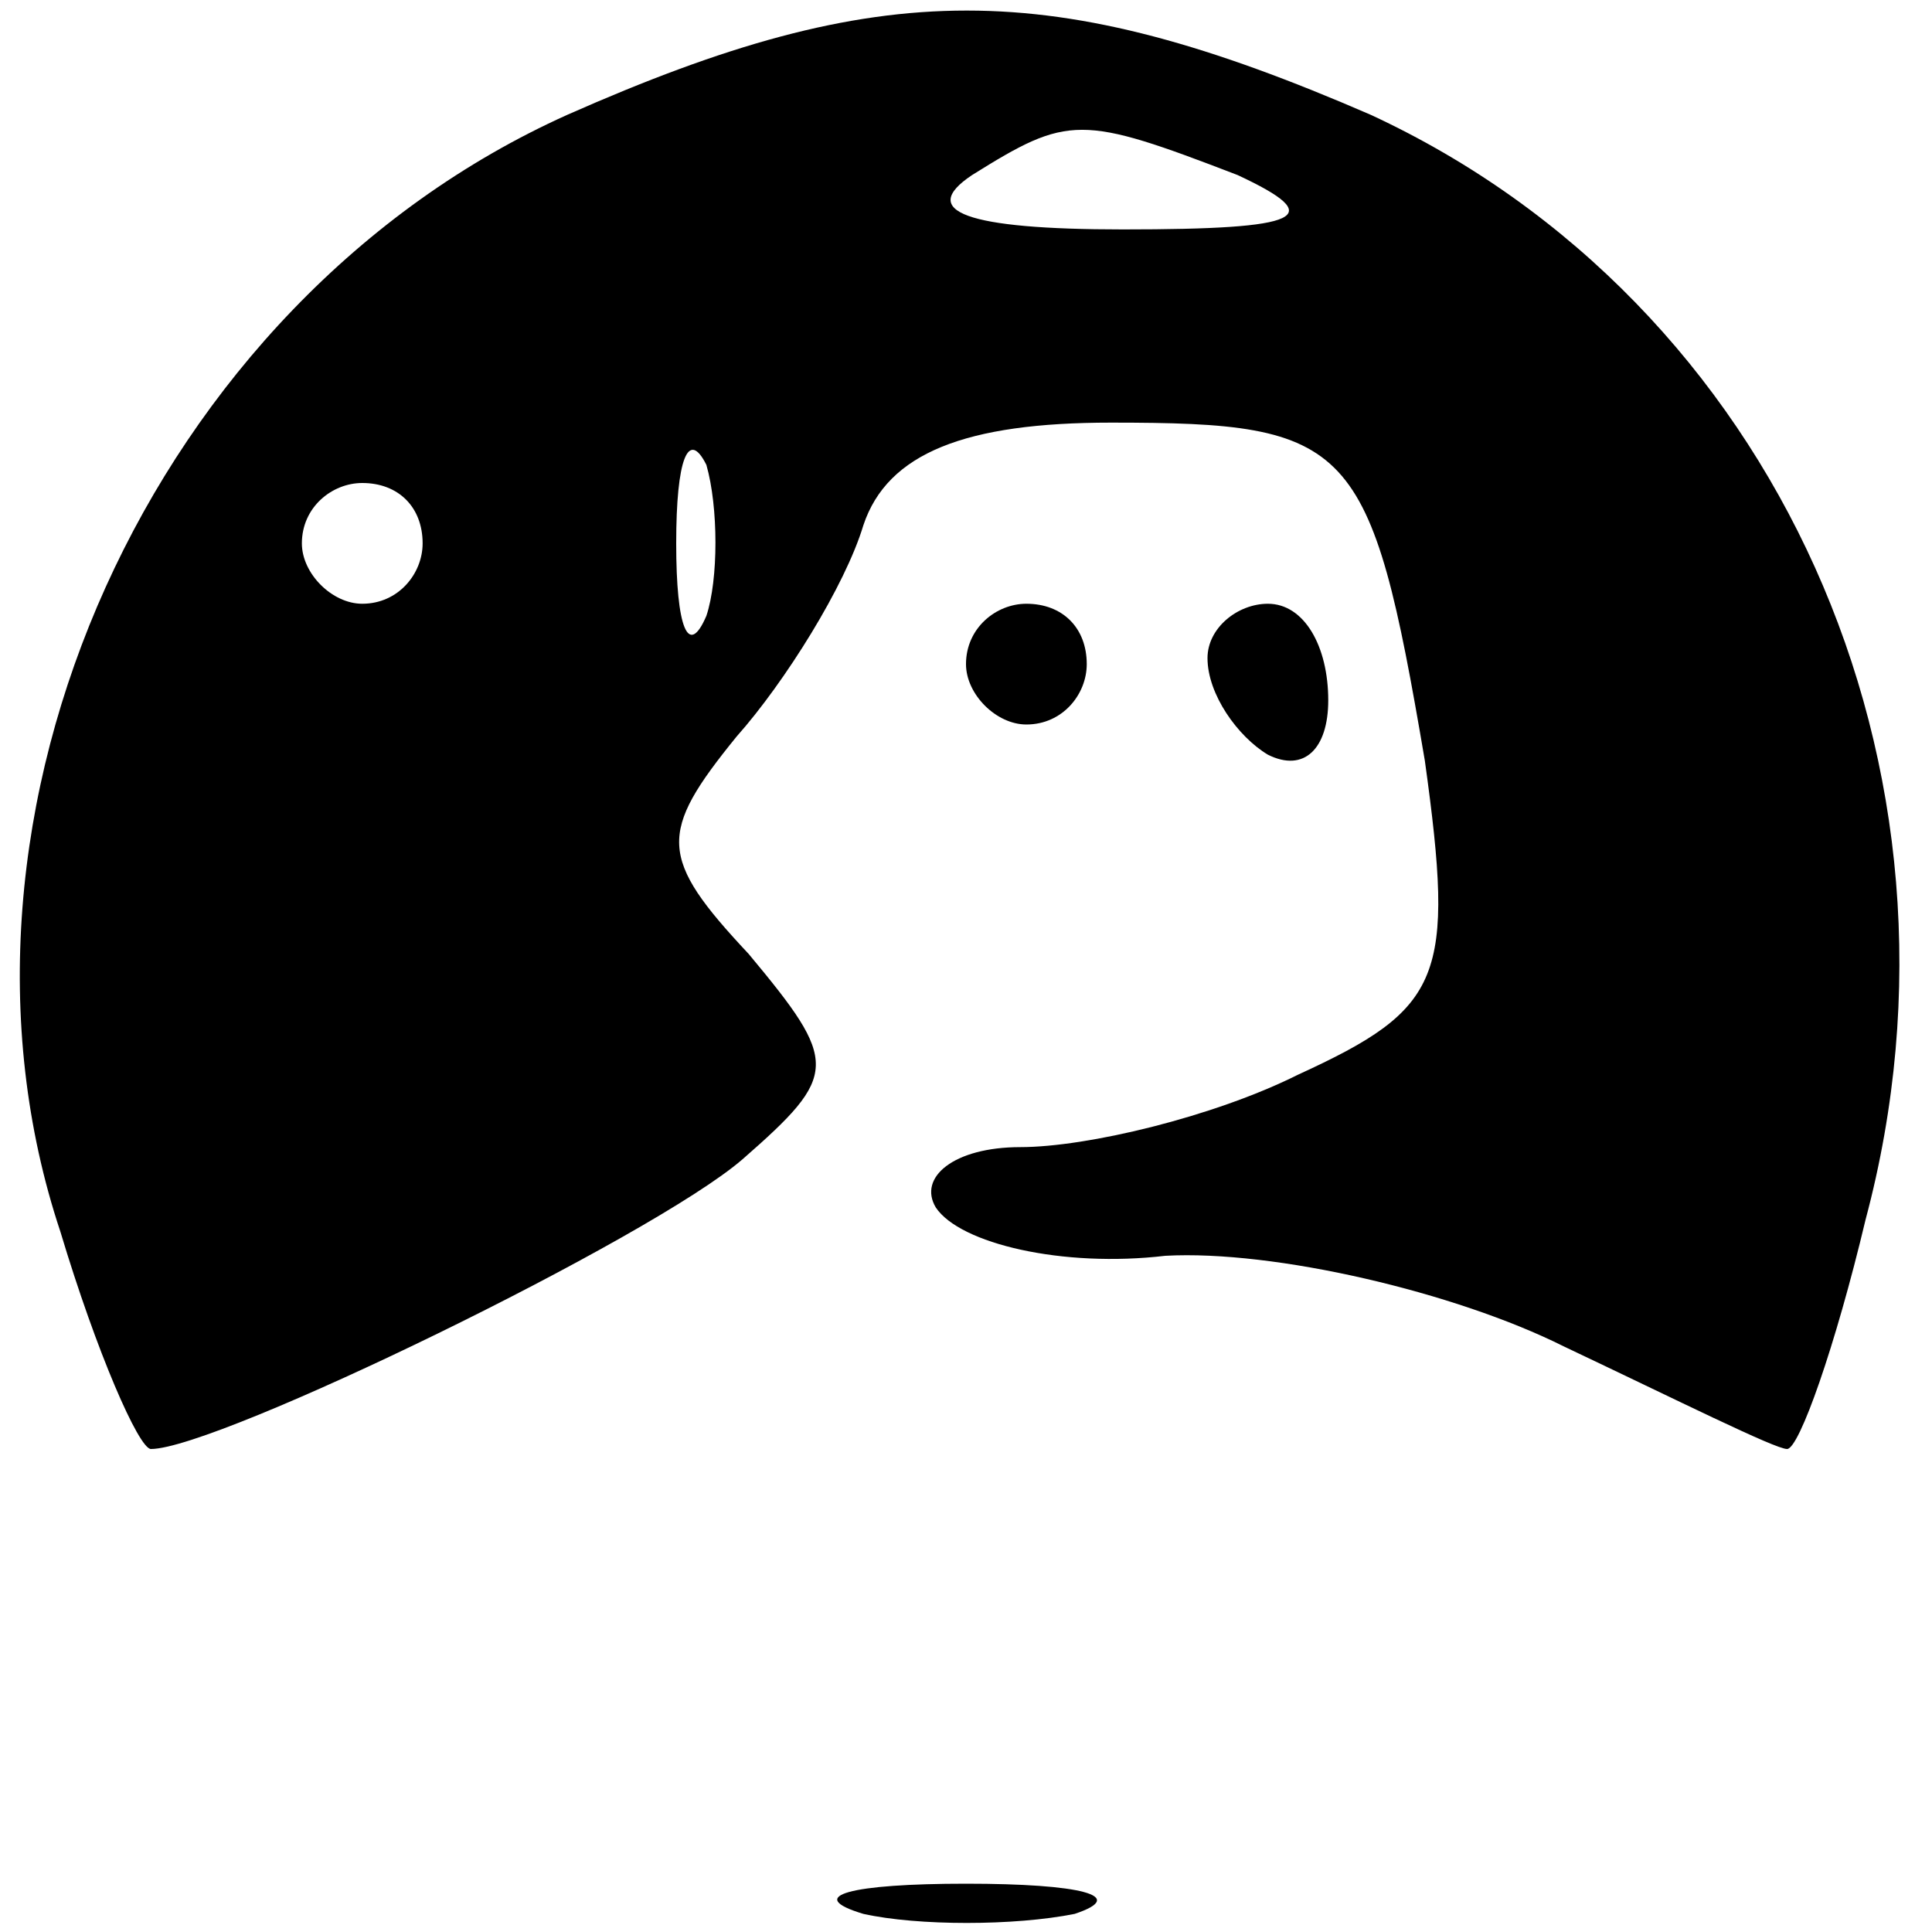 <?xml version="1.0" standalone="no"?>
<!DOCTYPE svg PUBLIC "-//W3C//DTD SVG 20010904//EN"
 "http://www.w3.org/TR/2001/REC-SVG-20010904/DTD/svg10.dtd">
<svg version="1.0" xmlns="http://www.w3.org/2000/svg"
 width="32pt" height="32pt" viewBox="0 0 32 32"
 preserveAspectRatio="xMidYMid meet">

<g transform="translate(0,32) scale(0.1,-0.1)"
fill="#000000" stroke="none">
<path d="M94 301 c-69 -31 -107 -116 -84 -185 6 -20 13 -36 15 -36 11 0 83 35
98 48 16 14 16 16 1 34 -15 16 -15 20 -2 36 8 9 18 25 21 35 4 12 17 17 41 17
40 0 43 -3 52 -56 5 -36 3 -41 -21 -52 -14 -7 -35 -12 -46 -12 -11 0 -17 -5
-14 -10 4 -6 21 -10 38 -8 18 1 48 -6 66 -15 19 -9 35 -17 37 -17 2 0 8 17 13
38 20 75 -15 152 -82 183 -53 23 -81 23 -133 0z m111 -10 c15 -7 11 -9 -19 -9
-26 0 -34 3 -25 9 16 10 18 10 44 0z m-88 -73 c-3 -7 -5 -2 -5 12 0 14 2 19 5
13 2 -7 2 -19 0 -25z m-47 12 c0 -5 -4 -10 -10 -10 -5 0 -10 5 -10 10 0 6 5
10 10 10 6 0 10 -4 10 -10z"/>
<path d="M160 210 c0 -5 5 -10 10 -10 6 0 10 5 10 10 0 6 -4 10 -10 10 -5 0
-10 -4 -10 -10z"/>
<path d="M200 211 c0 -6 5 -13 10 -16 6 -3 10 1 10 9 0 9 -4 16 -10 16 -5 0
-10 -4 -10 -9z"/>
<path d="M143 3 c9 -2 25 -2 35 0 9 3 1 5 -18 5 -19 0 -27 -2 -17 -5z"/>
</g>
</svg>
